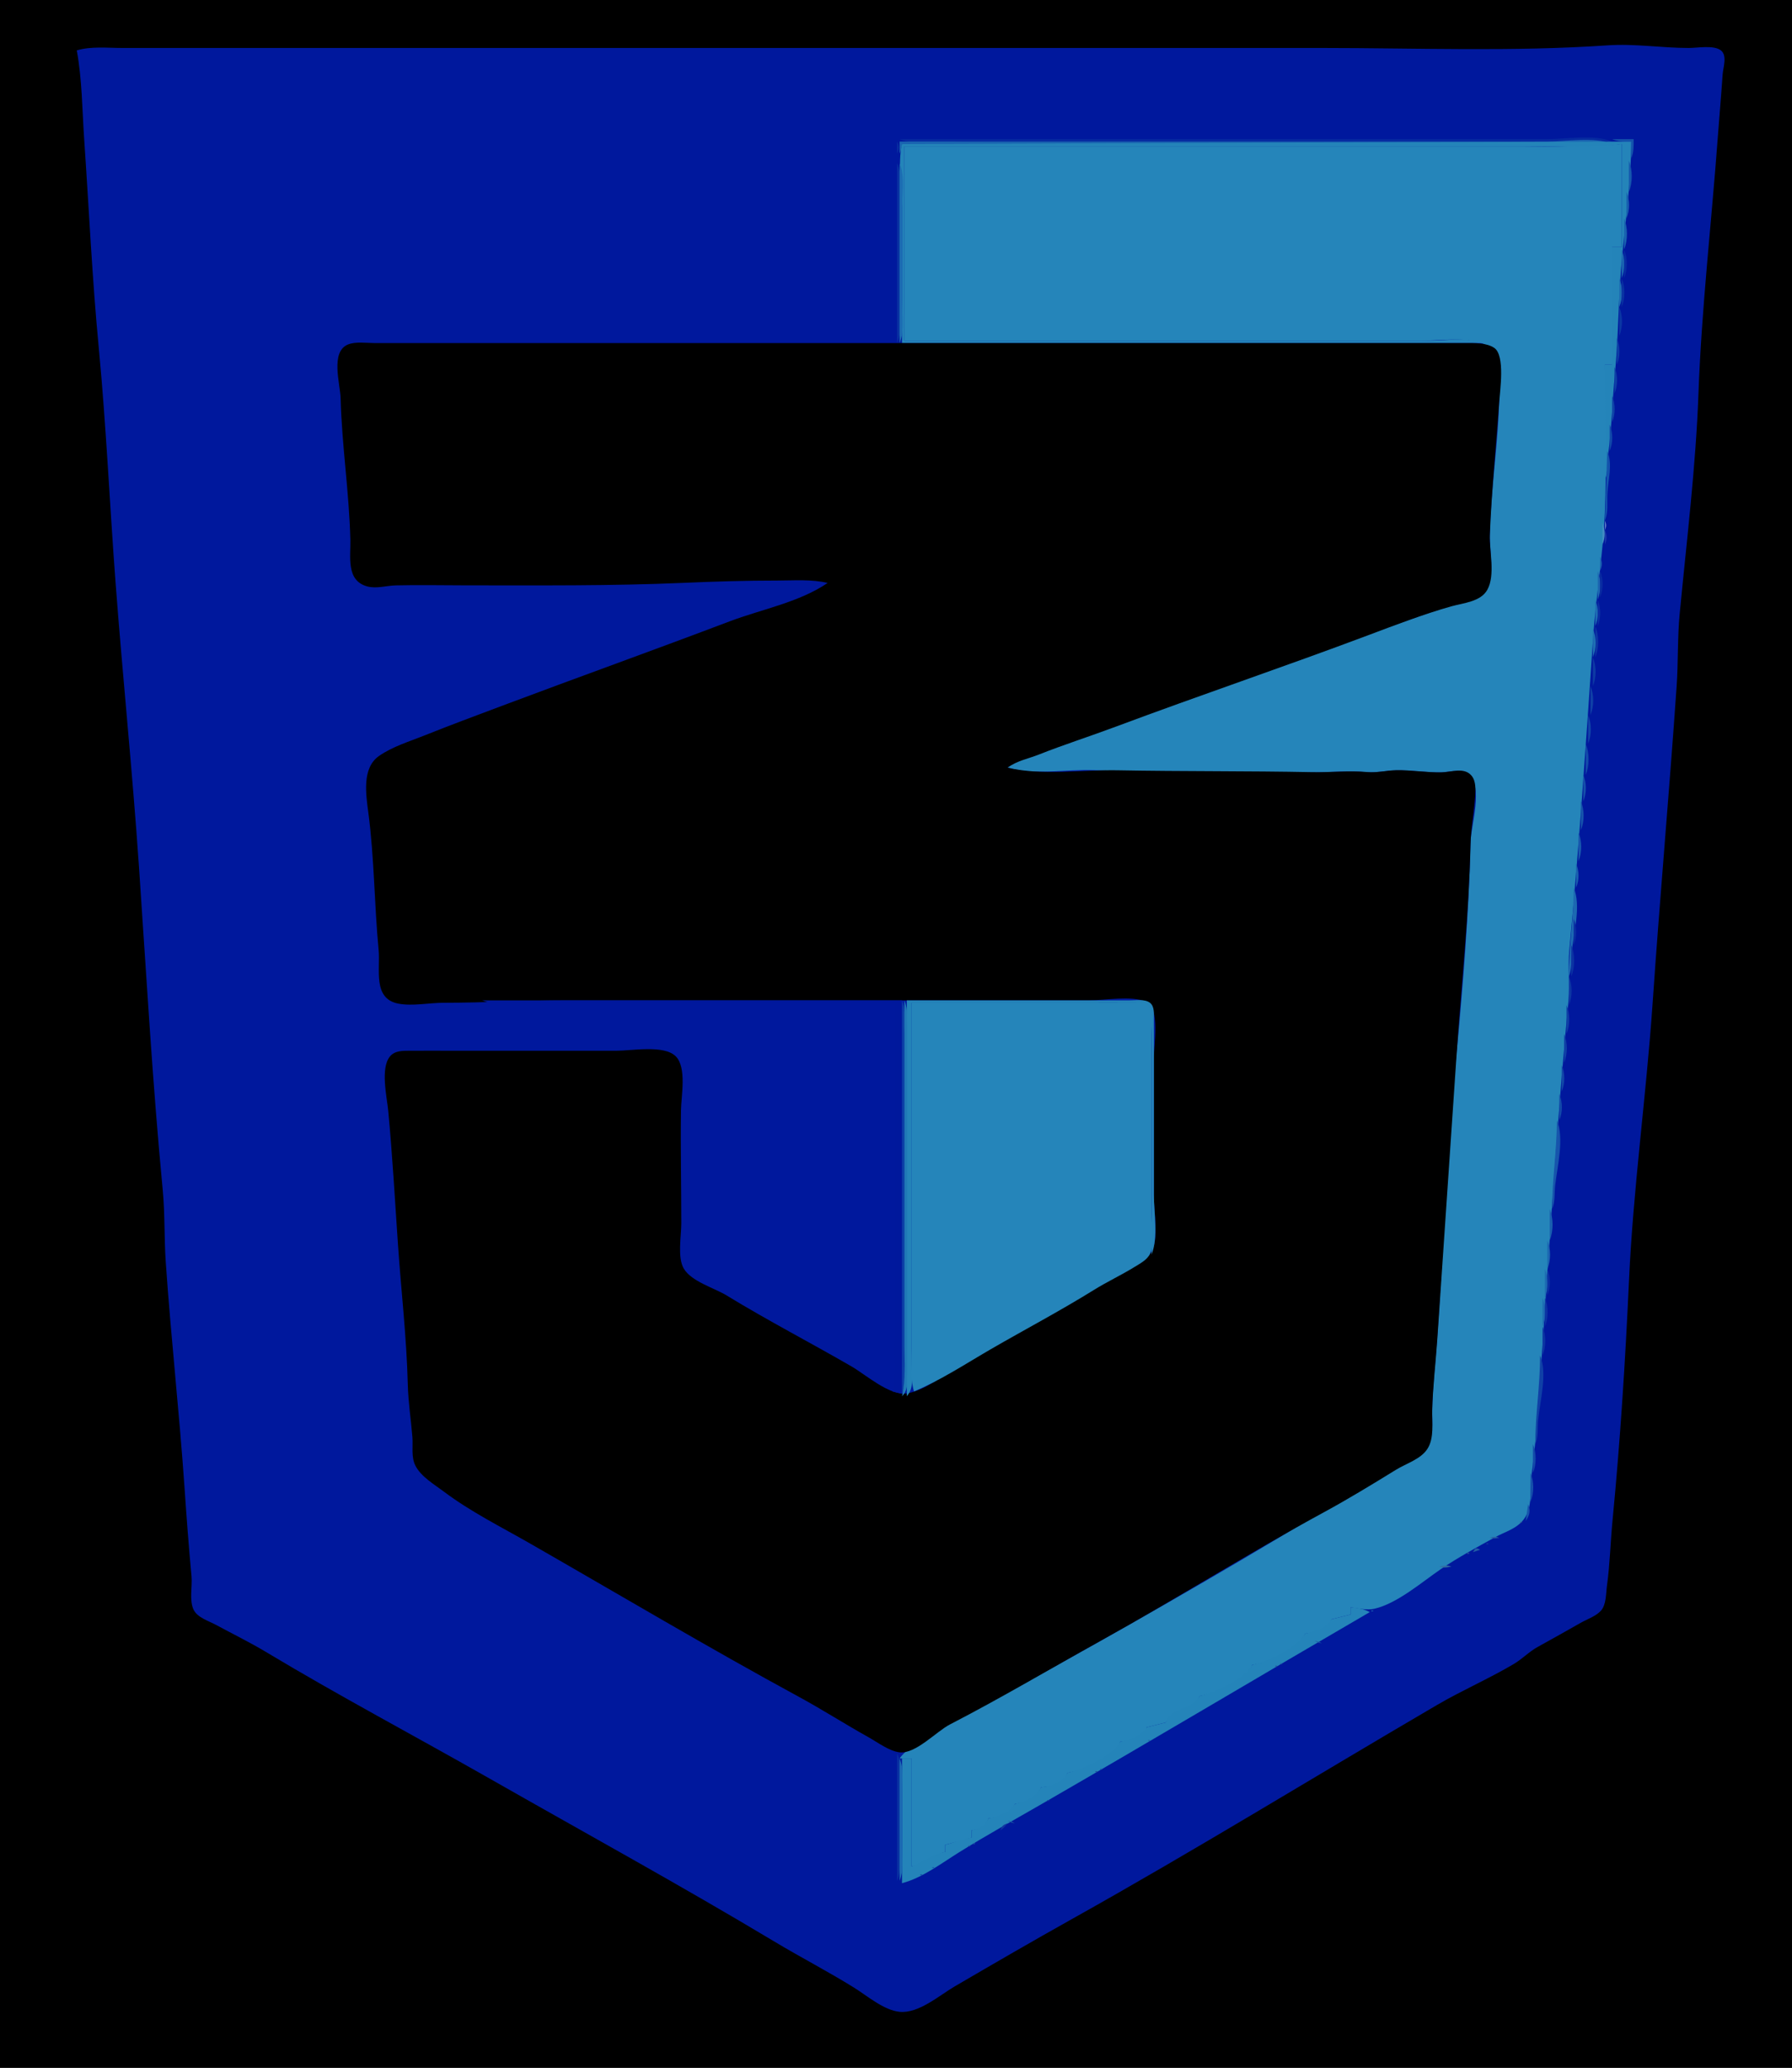 <?xml version="1.0" standalone="yes"?>
<svg xmlns="http://www.w3.org/2000/svg" width="747" height="862">
<path style="fill:#000000; stroke:none;" d="M0 0L0 862L747 862L747 0L0 0z"/>
<path style="fill:#00189d; stroke:none;" d="M32 21C34.234 33.036 34.249 45.793 35.09 58C37.086 86.986 38.404 116.055 41.17 145C44.288 177.634 45.72 210.364 48.184 243C51.154 282.349 55.215 321.633 57.91 361C60.992 406.003 63.536 451.061 67.83 496C68.787 506.008 68.404 515.996 69.09 526C71.237 557.36 74.751 588.639 76.91 620C77.761 632.346 78.658 644.681 79.83 657C80.233 661.235 78.881 666.828 80.603 670.787C82.115 674.263 86.914 675.639 90 677.309C96.953 681.07 104.251 684.641 111 688.695C141.505 707.017 173.067 723.712 204 741.336C243.662 763.935 283.835 785.966 323 809.449C333.89 815.978 345.214 821.829 356 828.533C361.453 831.922 368.403 837.962 375 838.621C382.924 839.413 391.603 831.747 398 828.012C414.243 818.528 430.58 809.04 447 799.86C498.264 771.199 548.298 740.375 599 710.731C609.451 704.62 620.678 699.755 631 693.647C634.548 691.548 637.379 688.506 641 686.518C647.031 683.207 653.005 679.812 659 676.424C661.677 674.911 665.323 673.709 667.397 671.363C669.617 668.85 669.429 664.168 669.87 661C671.118 652.018 671.298 643.004 672.17 634C675.388 600.77 677.524 567.38 679.039 534C680.797 495.287 686.263 456.664 688.911 418C691.924 373.998 695.879 330.018 698.911 286C699.596 276.051 699.227 265.908 700.17 256C703.094 225.268 706.891 194.771 708.011 164C709.309 128.32 713.464 92.618 716.089 57C716.728 48.33 717.491 39.697 718.089 31C718.286 28.146 720.106 23.191 717.396 21.028C714.473 18.695 707.518 20 704 20C692.373 20 681.62 18.115 670 18.91C630.571 21.611 590.55 20 551 20L193 20L84 20L51 20C44.761 20 38.012 19.223 32 21z"/>
<path style="fill:#062aa0; stroke:none;" d="M375 58C382.399 61.105 393.993 59 402 59L462 59L672 59C664.601 55.895 653.007 58 645 58L585 58L375 58z"/>
<path style="fill:#1353ac; stroke:none;" d="M672 58C674.613 59.098 677.164 58.993 680 59L680 66C681.098 63.387 680.993 60.835 681 58L672 58z"/>
<path style="fill:#0933a3; stroke:none;" d="M374 59L374 64C374.83 61.969 374.83 61.031 374 59z"/>
<path style="fill:#1a66b1; stroke:none;" d="M375 59L375 64C375.683 62.494 375.826 61.685 376 60L672 60C664.601 56.895 653.007 59 645 59L585 59L375 59z"/>
<path style="fill:#2484b9; stroke:none;" d="M376 60C374.141 68.368 376 77.19 376 86L376 143L618 143C611.806 140.401 602.686 142 596 142L547 142L377 142L377 61L576 61L640 61C651.835 61 664.335 62.166 676 60L676 103L672 103L672 152L669 152L669 200C670.44 196.569 669.94 192.688 670.424 189C671.861 178.056 672.121 166.978 673.17 156C674.73 139.673 674.611 123.313 676.17 107C677.683 91.168 679.956 74.91 680 59L376 60z"/>
<path style="fill:#2585ba; stroke:none;" d="M377 61L377 142L544 142L593 142C600.661 142 610.281 140.448 617.576 143.019C627.259 146.432 625.099 155.373 624.996 164C624.762 183.68 621.466 203.329 621.015 223C620.852 230.072 623.773 242.304 617.852 247.581C613.606 251.365 607.187 251.667 602 253.358C591.284 256.851 580.629 260.84 570 264.544C534.553 276.897 499.178 289.805 464 302.95C453.354 306.928 442.595 310.366 432 314.55C427.723 316.239 423.258 316.634 420 320C431.019 323.257 444.551 320.593 456 321.039C486.307 322.219 516.641 321.721 547 321.95C554.394 322.005 561.581 321.164 569 321.831C573.449 322.231 577.601 321.237 582 321.129C587.933 320.982 594.011 321.981 600 321.985C603.7 321.988 608.611 320.289 611.852 322.618C618.654 327.506 613.169 343.913 613 351C612.305 380.228 609.941 409.901 607.17 439C603.401 478.577 601.818 518.373 599.089 558C598.427 567.619 597.25 577.372 597.015 587C596.88 592.493 597.96 599.188 594.436 603.895C591.271 608.123 585.372 609.926 581 612.618C569.804 619.512 558.251 625.78 547 632.615C507.301 656.733 466.667 679.781 426 702.269C413.439 709.215 400.005 715.364 388 723.143C383.668 725.95 377.97 728.75 375 733L380 733L380 778C385.059 776.788 388.979 773.183 394 772L394 769L405 766L405 763C408.593 762.509 410.824 761.542 412 758C416.021 757.576 421.792 756.131 423 752C427.489 751.402 432.491 749.544 434 745C438.644 744.617 443.392 743.841 445 739C451.066 738.192 465.004 732.011 467 726C471.021 725.576 476.792 724.131 478 720L486 718C489.231 712.025 497.839 713.507 500 707C506.066 706.192 520.004 700.011 522 694C528.066 693.192 542.004 687.011 544 681C548.021 680.576 553.792 679.131 555 675L563 673L563 670C566.274 670.414 569.713 671.342 573 670.578C582.412 668.392 592.552 659.62 600.424 654.22C607.406 649.431 615.681 644.947 623.17 640.818C627.348 638.514 632.221 637.31 635.235 633.275C638.994 628.243 637.658 620.835 638.424 615C640.713 597.569 641.709 579.552 642.911 562C646.221 513.652 649.235 465.282 653.83 417C654.494 410.031 653.506 402.969 654.17 396C658.292 352.685 661.12 309.366 664.089 266C665.281 248.598 668.2 231.378 668.961 214C669.862 193.417 669 172.604 669 152L672 152L672 103L676 103L676 60C662.456 61.712 648.649 61 635 61L572 61L377 61z"/>
<path style="fill:#1557ad; stroke:none;" d="M679 67L679 80C680.591 76.209 680.591 70.791 679 67z"/>
<path style="fill:#0933a3; stroke:none;" d="M374 68L374 143C376.189 137.784 375 130.619 375 125L375 88C375 81.846 376.395 73.707 374 68z"/>
<path style="fill:#1c6db3; stroke:none;" d="M375 68L375 143C377.189 137.784 376 130.619 376 125L376 88C376 81.846 377.395 73.707 375 68z"/>
<path style="fill:#175eaf; stroke:none;" d="M678 80L678 91C679.431 87.59 679.431 83.41 678 80z"/>
<path style="fill:#1862b0; stroke:none;" d="M677 91L677 104C678.591 100.209 678.591 94.791 677 91z"/>
<path style="fill:#1b69b2; stroke:none;" d="M676 104L676 116C677.512 112.396 677.512 107.604 676 104z"/>
<path style="fill:#072da2; stroke:none;" d="M677 104L677 116C678.512 112.396 678.512 107.604 677 104z"/>
<path style="fill:#1c6db3; stroke:none;" d="M675 116L675 128C676.512 124.396 676.512 119.604 675 116z"/>
<path style="fill:#0933a3; stroke:none;" d="M676 116L676 128C677.512 124.396 677.512 119.604 676 116z"/>
<path style="fill:#0a36a4; stroke:none;" d="M675 128L675 140C676.512 136.396 676.512 131.604 675 128z"/>
<path style="fill:#0c3ca6; stroke:none;" d="M674 141L674 152C675.431 148.59 675.431 144.41 674 141z"/>
<path style="fill:#000000; stroke:none;" d="M345 243C333.141 251.105 317.33 254.004 304 259.064C272.429 271.047 240.633 282.425 209 294.316C198.289 298.342 187.635 302.297 177 306.551C170.664 309.086 163.672 311.179 158.019 315.105C150.756 320.15 152.554 331.221 153.576 339C156.045 357.81 156.032 377.099 157.83 396C158.59 403.984 155.272 416.258 166.001 418.351C171.878 419.498 178.961 418 185 418C202.004 418 218.951 417 236 417L398 417L454 417C460.704 417 471.661 414.901 477.852 417.603C483.666 420.142 481 435.738 481 441L481 499C481 505.166 483.14 516.346 479.972 521.791C477.501 526.039 471.086 528.62 467 531.01C457.069 536.82 447.068 542.456 437 548.025C424.643 554.861 412.043 561.816 400 569.202C393.727 573.049 385.402 579.69 378 580.845C370.905 581.952 360.813 572.982 355 569.616C337.774 559.642 319.988 550.453 303 540.061C297.807 536.884 288.204 534.226 285.028 528.79C282.311 524.14 284 515.236 284 510C284 494.344 283.653 478.65 283.861 463C283.942 456.949 286.352 444.988 281.682 440.318C276.826 435.462 263.374 438 257 438L189 438C183 438 176.999 437.96 171 438.001C168.071 438.021 164.684 437.849 162.603 440.318C158.469 445.225 161.277 457.184 161.83 463C163.599 481.583 164.628 500.373 165.91 519C167.237 538.26 169.513 557.711 169.985 577C170.171 584.559 171.309 591.562 171.907 599C172.222 602.929 171.31 607.34 173.179 610.985C175.523 615.557 181.005 618.753 185 621.762C196.134 630.145 208.935 636.51 221 643.427C258.267 664.793 295.253 686.797 333 707.309C342.814 712.642 352.247 718.694 362 724.138C365.737 726.224 370.697 729.961 375 730.448C381.71 731.208 390.244 721.792 396 718.82C417.348 707.8 437.969 695.534 459 683.861C490.255 666.514 520.596 647.384 552 630.309C562.233 624.745 572.105 618.711 582 612.618C586.212 610.025 592.319 608.246 595.062 603.895C597.919 599.363 596.89 593.077 597.015 588C597.25 578.372 598.427 568.619 599.089 559L607.089 441C609.129 411.39 612.294 381.68 613 352C613.159 345.301 614.467 338.677 614.911 332C615.097 329.198 615.334 325.612 613.397 323.318C610.321 319.675 604.997 321.862 601 321.946C594.667 322.078 588.31 320.932 582 321.054C577.949 321.132 574.083 322.197 570 321.829C562.2 321.128 554.741 322.029 547 321.872C520.01 321.325 492.971 321.594 466 321.09C451.263 320.814 434.365 323.42 420 320C424.009 317.083 428.443 316.349 433 314.55C443.595 310.366 454.354 306.928 465 302.95C499.881 289.916 535.152 277.999 570 264.915C581.337 260.659 593.333 256.036 605 252.746C609.91 251.362 617.184 250.872 619.972 245.892C623.436 239.705 620.778 229.735 621.04 223C621.754 204.673 623.657 186.298 624.911 168C625.264 162.841 627.519 148.093 622.837 144.988C619.593 142.837 614.72 143.019 611 143.001L590 143L508 143L251 143L177 143L156 143C152.619 143 148.258 142.311 145.059 143.603C137.617 146.609 141.83 160.056 141.985 166C142.5 185.703 145.562 205.291 146.05 225C146.224 232.023 144.172 241.961 153.004 244.424C156.875 245.503 161.071 244.111 165 244.015C174.655 243.778 184.342 244 194 244C224.242 244 254.781 244.284 285 242.961C298.014 242.391 310.929 242 324 242C330.97 242 338.183 241.377 345 243z"/>
<path style="fill:#0d3fa6; stroke:none;" d="M673 153L673 164C674.431 160.59 674.431 156.41 673 153z"/>
<path style="fill:#0f45a8; stroke:none;" d="M672 165L672 176C673.431 172.59 673.431 168.41 672 165z"/>
<path style="fill:#1048a9; stroke:none;" d="M671 177L671 188C672.431 184.59 672.431 180.41 671 177z"/>
<path style="fill:#1353ac; stroke:none;" d="M670 188L669 217C670.462 213.516 669.876 209.739 670.039 206C670.297 200.124 672.36 193.625 670 188z"/>
<path style="fill:#607cc7; stroke:none;" d="M669 217L669 221C669.71 219.241 669.71 218.759 669 217z"/>
<path style="fill:#428cc3; stroke:none;" d="M668 218L668 227C669.256 224.006 669.256 220.994 668 218z"/>
<path style="fill:#1a36a8; stroke:none;" d="M669 221L669 227C669.951 224.715 669.951 223.285 669 221z"/>
<path style="fill:#1a62b0; stroke:none;" d="M667 232L667 238C667.951 235.715 667.951 234.285 667 232z"/>
<path style="fill:#1b66b1; stroke:none;" d="M666 238L666 250C667.512 246.396 667.512 241.604 666 238z"/>
<path style="fill:#092ca1; stroke:none;" d="M667 238L667 249C668.431 245.59 668.431 241.41 667 238z"/>
<path style="fill:#1d6cb3; stroke:none;" d="M665 250L665 261C666.431 257.59 666.431 253.41 665 250z"/>
<path style="fill:#0a30a2; stroke:none;" d="M666 250L666 261C667.431 257.59 667.431 253.41 666 250z"/>
<path style="fill:#0c36a3; stroke:none;" d="M665 261L665 274C666.591 270.209 666.591 264.791 665 261z"/>
<path style="fill:#1e70b4; stroke:none;" d="M664 262L664 274C665.512 270.396 665.512 265.604 664 262z"/>
<path style="fill:#0d3aa4; stroke:none;" d="M664 274L664 286C665.512 282.396 665.512 277.604 664 274z"/>
<path style="fill:#0f40a6; stroke:none;" d="M663 286L663 298C664.512 294.396 664.512 289.604 663 286z"/>
<path style="fill:#1044a7; stroke:none;" d="M662 298L662 310C663.512 306.396 663.512 301.604 662 298z"/>
<path style="fill:#124aa9; stroke:none;" d="M661 310L661 323C662.591 319.209 662.591 313.791 661 310z"/>
<path style="fill:#577786; stroke:none;" d="M660 322L661 323L660 322z"/>
<path style="fill:#144eaa; stroke:none;" d="M660 323L660 334C661.431 330.59 661.431 326.41 660 323z"/>
<path style="fill:#1654ac; stroke:none;" d="M659 334L659 346C660.512 342.396 660.512 337.604 659 334z"/>
<path style="fill:#1758ad; stroke:none;" d="M658 347L658 359C659.512 355.396 659.512 350.604 658 347z"/>
<path style="fill:#195faf; stroke:none;" d="M657 360L657 370C658.346 366.793 658.346 363.207 657 360z"/>
<path style="fill:#1c69b2; stroke:none;" d="M656 370C656 382.388 654 394.592 654 407C655.345 403.796 654.843 400.435 655.17 397C655.934 388.974 659.2 377.626 656 370z"/>
<path style="fill:#092ca1; stroke:none;" d="M656 383L656 394C657.431 390.59 657.431 386.41 656 383z"/>
<path style="fill:#0b33a3; stroke:none;" d="M655 394L655 407C656.591 403.209 656.591 397.791 655 394z"/>
<path style="fill:#0c36a3; stroke:none;" d="M654 407L654 419C655.512 415.396 655.512 410.604 654 407z"/>
<path style="fill:#00189c; stroke:none;" d="M201 417C205.969 419.085 212.65 418 218 418L252 418L373 418L373 526L373 559C373 565.97 373.623 573.183 372 580L376 581L376 417L201 417z"/>
<path style="fill:#0c3fa6; stroke:none;" d="M376 417L376 581C377.661 577.041 377 572.26 377 568L377 544L377 459L377 431C377 426.464 377.769 421.215 376 417z"/>
<path style="fill:#2079b6; stroke:none;" d="M377 417L377 527L377 561C377 567.97 377.623 575.183 376 582C378.955 579.418 378 574.707 378 571L378 543L378 455L378 430C378 425.74 378.661 420.959 377 417z"/>
<path style="fill:#2484b9; stroke:none;" d="M378 417L378 582C381.211 578.468 380.002 573.576 380 569L380 539L380 418L453 418C459 418 465.001 417.959 471 418.001C473.418 418.017 476.526 417.732 478.397 419.603C480.268 421.474 479.983 424.582 479.999 427C480.043 433.333 480 439.667 480 446L480 523C482.903 516.081 481 505.48 481 498L481 443C481 437 481.041 430.999 480.999 425C480.984 422.791 481.361 419.583 479.397 418.028C477.311 416.376 473.469 417.001 471 417L452 417L378 417z"/>
<path style="fill:#2585ba; stroke:none;" d="M380 418L380 528L380 561C380 567.239 379.223 573.988 381 580C392.175 575.348 402.544 568.479 413 562.424C427.308 554.14 441.958 546.433 456 537.706C461.523 534.273 467.455 531.511 472.999 528.089C475.241 526.705 478.25 525.138 479.397 522.624C481.404 518.222 480 510.765 480 506L480 466L480 431C480 427.849 481.216 421.261 478.397 419.028C476.508 417.532 473.236 418.005 471 418L452 418L380 418z"/>
<path style="fill:#0e3da5; stroke:none;" d="M653 419L653 431C654.512 427.396 654.512 422.604 653 419z"/>
<path style="fill:#0f40a6; stroke:none;" d="M652 431L652 443C653.512 439.396 653.512 434.604 652 431z"/>
<path style="fill:#1147a8; stroke:none;" d="M651 444L651 455C652.431 451.59 652.431 447.41 651 444z"/>
<path style="fill:#124aa9; stroke:none;" d="M650 456L650 467C651.431 463.59 651.431 459.41 650 456z"/>
<path style="fill:#1654ac; stroke:none;" d="M649 467C649 479.386 647 491.602 647 504C648.335 500.82 647.883 497.412 648.286 494C649.21 486.172 652.111 474.414 649 467z"/>
<path style="fill:#195faf; stroke:none;" d="M646 504L646 517C647.591 513.209 647.591 507.791 646 504z"/>
<path style="fill:#1b66b1; stroke:none;" d="M645 517L645 529C646.512 525.396 646.512 520.604 645 517z"/>
<path style="fill:#1c69b2; stroke:none;" d="M644 529L644 541C645.512 537.396 645.512 532.604 644 529z"/>
<path style="fill:#0a30a2; stroke:none;" d="M645 529L645 540C646.431 536.59 646.431 532.41 645 529z"/>
<path style="fill:#1d6cb3; stroke:none;" d="M643 541L643 553C644.512 549.396 644.512 544.604 643 541z"/>
<path style="fill:#0b33a3; stroke:none;" d="M644 541L644 553C645.512 549.396 645.512 544.604 644 541z"/>
<path style="fill:#0c36a3; stroke:none;" d="M643 553L643 565C644.512 561.396 644.512 556.604 643 553z"/>
<path style="fill:#0f40a6; stroke:none;" d="M642 565C641.999 577.377 640 589.598 640 602C641.345 598.796 640.843 595.435 641.17 592C641.926 584.063 645.151 572.509 642 565z"/>
<path style="fill:#124aa9; stroke:none;" d="M639 602L639 614C640.512 610.396 640.512 605.604 639 602z"/>
<path style="fill:#1551ab; stroke:none;" d="M638 614L638 626C639.512 622.396 639.512 617.604 638 614z"/>
<path style="fill:#1654ac; stroke:none;" d="M637 627L636 634C637.663 631.565 638.078 629.773 637 627z"/>
<path style="fill:#32639b; stroke:none;" d="M633.667 634.333C633.222 634.778 634.278 634.722 634.333 634.667C634.778 634.222 633.722 634.278 633.667 634.333z"/>
<path style="fill:#2760a3; stroke:none;" d="M621 641C622.659 641.406 623.242 641.309 625 641C623.191 640.426 622.931 640.535 621 641z"/>
<path style="fill:#1b3b99; stroke:none;" d="M619.667 643.333C619.222 643.778 620.278 643.722 620.333 643.667C620.778 643.222 619.722 643.278 619.667 643.333z"/>
<path style="fill:#225ba4; stroke:none;" d="M614 647L617 646C615.222 645.045 614.979 645.234 614 647z"/>
<path style="fill:#315b97; stroke:none;" d="M611.667 647.333C611.222 647.778 612.278 647.722 612.333 647.667C612.778 647.222 611.722 647.278 611.667 647.333z"/>
<path style="fill:#316ea2; stroke:none;" d="M600 653C601.943 653.622 602.949 653.436 605 653C603.057 652.378 602.051 652.564 600 653z"/>
<path style="fill:#2484b9; stroke:none;" d="M563 670L563 673L555 675C552.749 678.688 548.119 680.07 544 681C540.818 686.885 528.437 692.54 522 694C518.818 699.885 506.437 705.54 500 707C496.769 712.975 488.161 711.493 486 718L478 720C475.749 723.688 471.119 725.07 467 726C463.818 731.885 451.437 737.54 445 739C442.673 743.303 438.641 744.361 434 745C431.788 749.091 427.425 750.997 423 752C420.749 755.688 416.119 757.07 412 758C410.339 761.072 408.375 762.202 405 763L405 766C401.034 766.36 397.808 768.117 394 769L394 772C388.889 772.697 384.807 776.217 380 778L380 733L376 733L376 785C384.447 782.832 392.627 776.577 400 772.001C411.471 764.881 423.316 758.3 435.001 751.559C480.497 725.314 525.589 698.42 571 672C568.412 670.622 565.92 670.239 563 670z"/>
<path style="fill:#175faf; stroke:none;" d="M571.667 671.333C571.222 671.778 572.278 671.722 572.333 671.667C572.778 671.222 571.722 671.278 571.667 671.333z"/>
<path style="fill:#1c5aa8; stroke:none;" d="M548 684C549.248 684.685 549.548 684.749 551 685C549.752 684.315 549.452 684.251 548 684z"/>
<path style="fill:#205fa8; stroke:none;" d="M533.667 693.333C533.222 693.778 534.278 693.722 534.333 693.667C534.778 693.222 533.722 693.278 533.667 693.333z"/>
<path style="fill:#25549c; stroke:none;" d="M531.667 694.333C531.222 694.778 532.278 694.722 532.333 694.667C532.778 694.222 531.722 694.278 531.667 694.333z"/>
<path style="fill:#2160a7; stroke:none;" d="M478.667 725.333C478.222 725.778 479.278 725.722 479.333 725.667C479.778 725.222 478.722 725.278 478.667 725.333z"/>
<path style="fill:#0933a3; stroke:none;" d="M374 731L374 784C375.661 780.041 375 775.26 375 771L375 746C375 741.191 375.875 735.469 374 731z"/>
<path style="fill:#1b6bb3; stroke:none;" d="M375 733L375 784C376.661 780.041 376 775.26 376 771L376 747C376 742.465 376.769 737.215 375 733z"/>
<path style="fill:#1852a7; stroke:none;" d="M458.667 737.333C458.222 737.778 459.278 737.722 459.333 737.667C459.778 737.222 458.722 737.278 458.667 737.333z"/>
<path style="fill:#1f4b9d; stroke:none;" d="M456.667 738.333C456.222 738.778 457.278 738.722 457.333 738.667C457.778 738.222 456.722 738.278 456.667 738.333z"/>
<path style="fill:#1245a4; stroke:none;" d="M436.667 750.333C436.222 750.778 437.278 750.722 437.333 750.667C437.778 750.222 436.722 750.278 436.667 750.333z"/>
<path style="fill:#1f5da7; stroke:none;" d="M420 759C421.248 759.685 421.548 759.749 423 760C421.752 759.315 421.452 759.251 420 759z"/>
<path style="fill:#0f36a0; stroke:none;" d="M417 763C418.457 761.897 418.897 761.457 420 760C417.876 760.899 417.899 760.876 417 763z"/>
<path style="fill:#1c5ba9; stroke:none;" d="M405.667 768.333C405.222 768.778 406.278 768.722 406.333 768.667C406.778 768.222 405.722 768.278 405.667 768.333z"/>
<path style="fill:#22519e; stroke:none;" d="M403.667 769.333C403.222 769.778 404.278 769.722 404.333 769.667C404.778 769.222 403.722 769.278 403.667 769.333z"/>
<path style="fill:#1556ac; stroke:none;" d="M388.667 778.333C388.222 778.778 389.278 778.722 389.333 778.667C389.778 778.222 388.722 778.278 388.667 778.333z"/>
<path style="fill:#154ca6; stroke:none;" d="M383.667 781.333C383.222 781.778 384.278 781.722 384.333 781.667C384.778 781.222 383.722 781.278 383.667 781.333z"/>
</svg>
